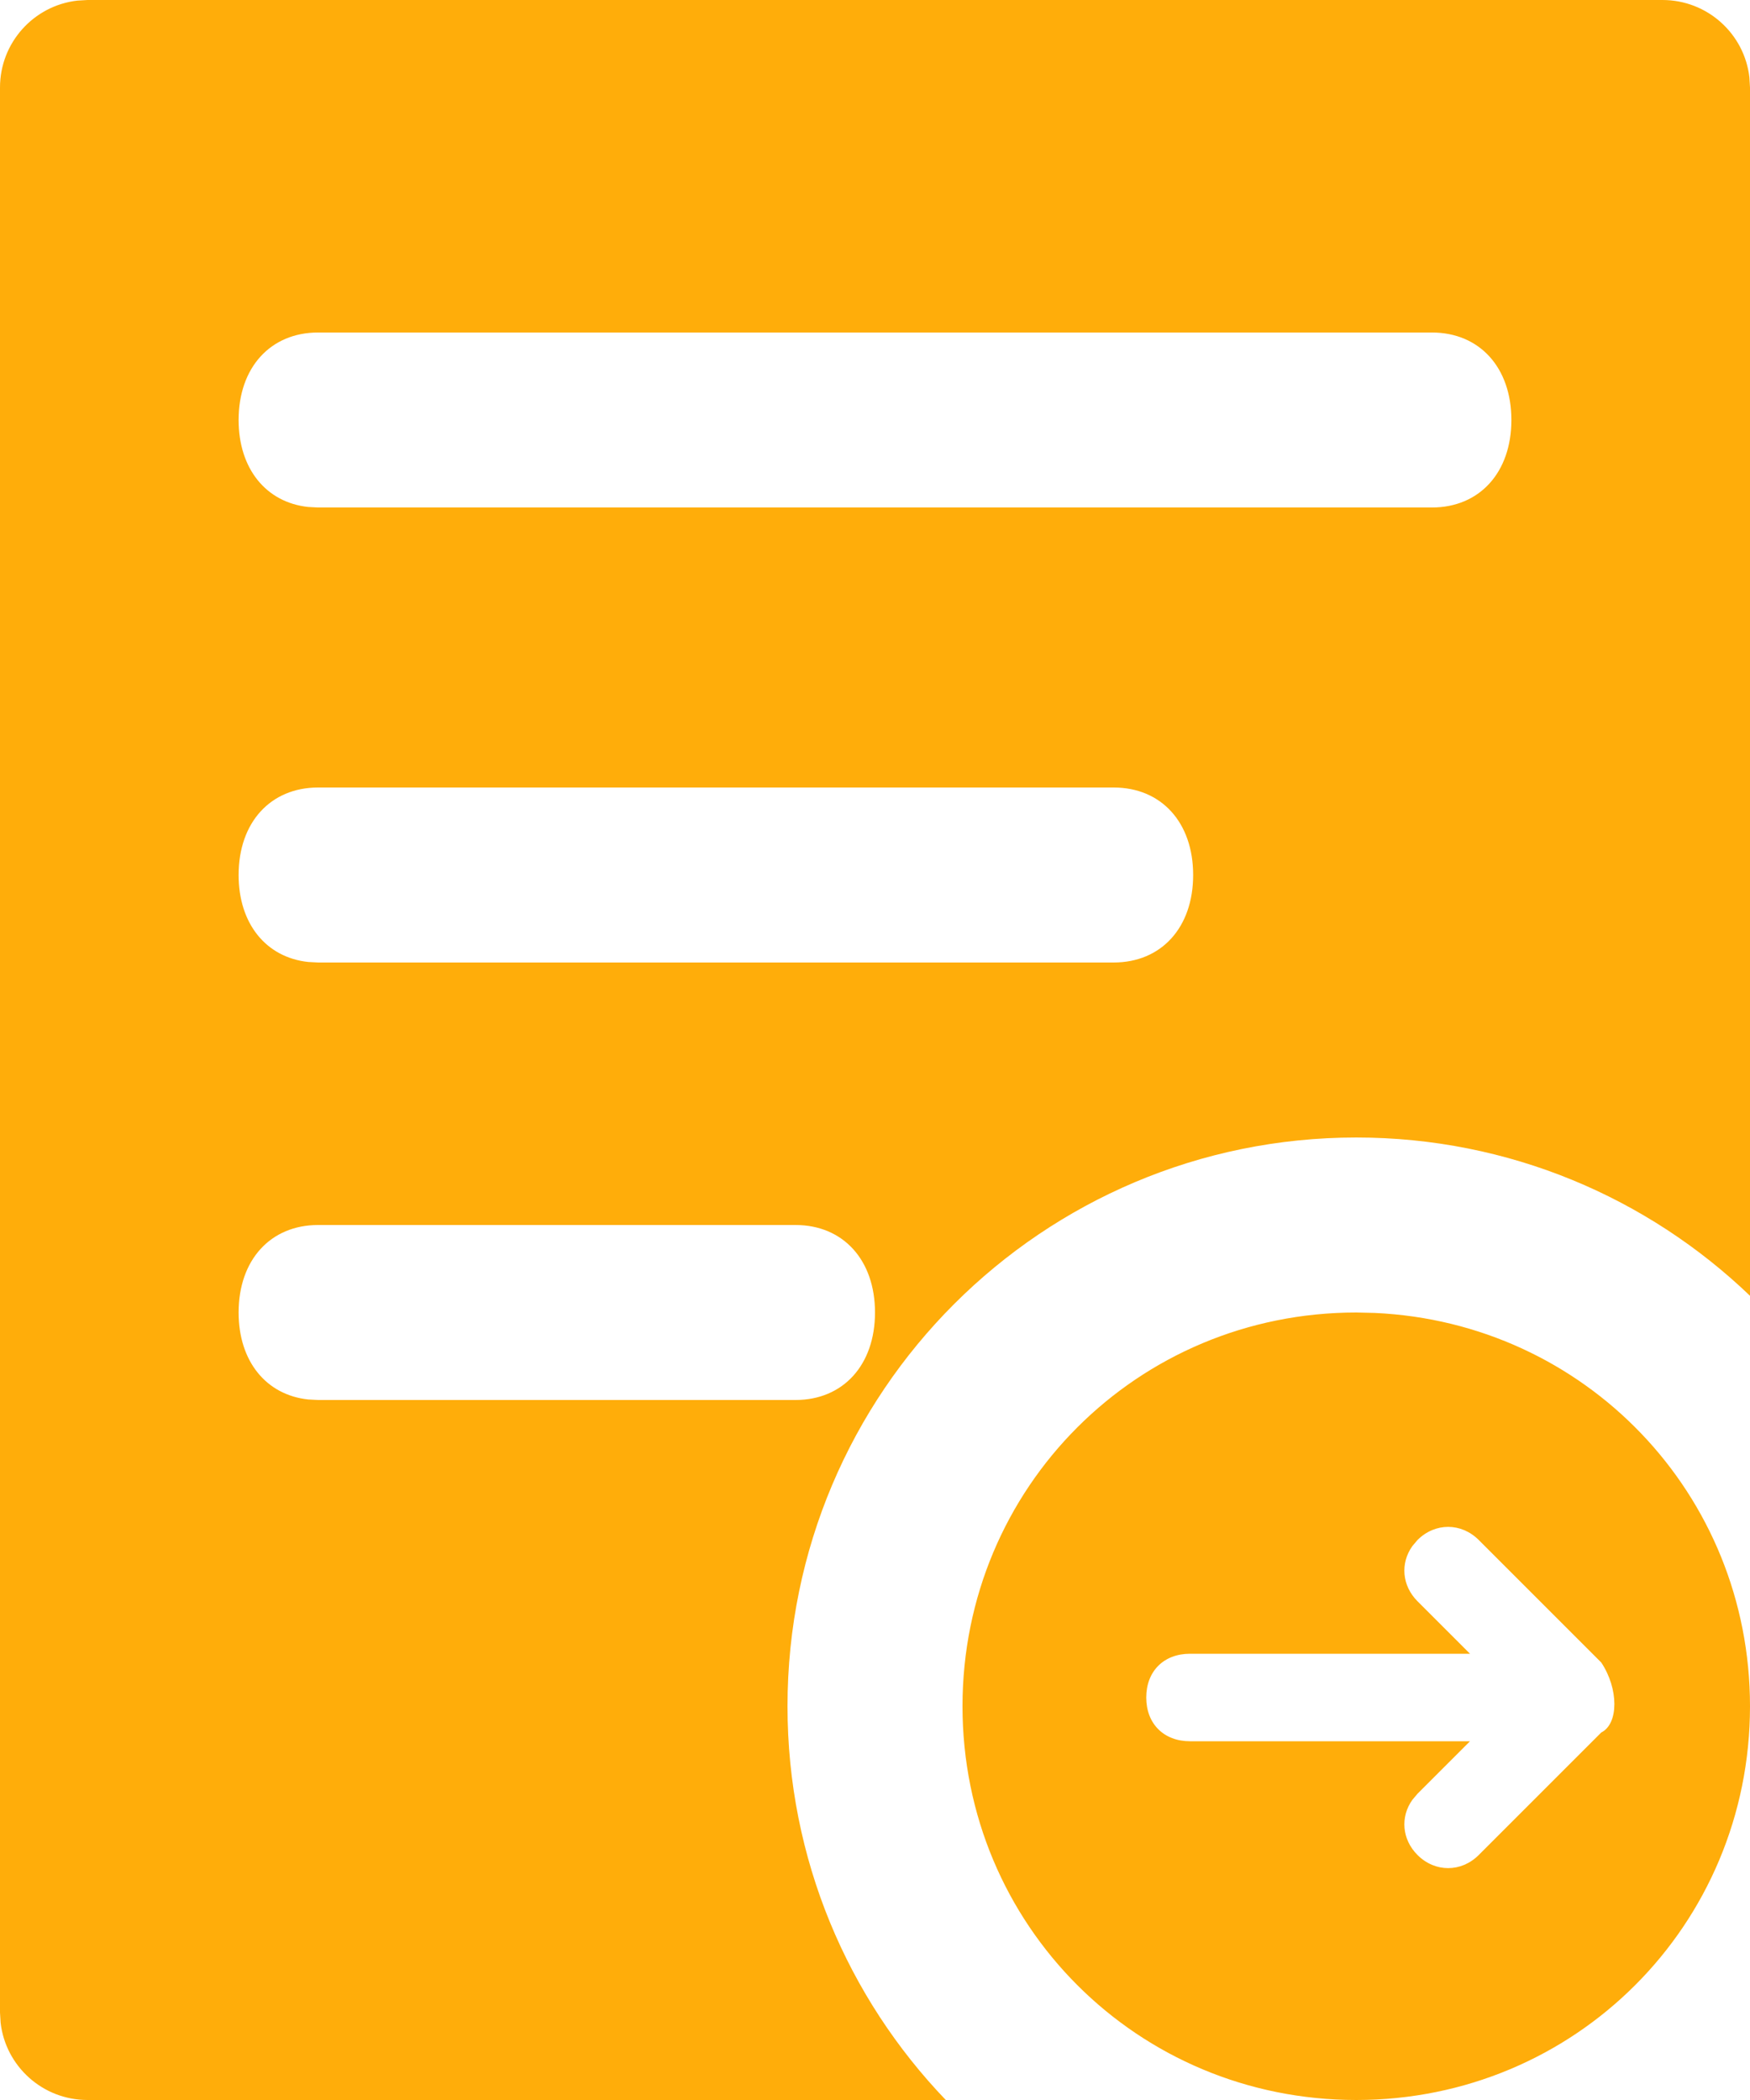 <?xml version="1.0" encoding="UTF-8"?>
<svg width="20px" height="24px" viewBox="0 0 20 24" version="1.1" xmlns="http://www.w3.org/2000/svg" xmlns:xlink="http://www.w3.org/1999/xlink">
    <!-- Generator: Sketch 57 (83077) - https://sketch.com -->
    <title>跟进中的项目</title>
    <desc>Created with Sketch.</desc>
    <g id="页面-1" stroke="none" stroke-width="1" fill="none" fill-rule="evenodd">
        <path d="M15.5,15 L15.713,15.005 C18.113,15.115 20,17.071 20,19.5 C20,22 18,24 15.5,24 C13,24 11,22 11,19.5 C11,17 13,15 15.5,15 L15.5,15 Z M19,-7.10542736e-15 C19.513,-7.19963377e-15 19.936,0.386 19.993,0.883 L20,1 L20.001,14.81 C18.833,13.689 17.247,13 15.5,13 C11.91,13 9,15.91 9,19.5 C9,21.247 9.689,22.833 10.81,24.001 L1,24 C0.487,24 0.064,23.614 0.007,23.117 L1.0658141e-14,23 L1.0658141e-14,1 C1.05953368e-14,0.487 0.386,0.064 0.883,0.007 L1,-7.10542736e-15 L19,-7.10542736e-15 Z M16.9,17.6 C16.7,17.4 16.4,17.4 16.2,17.6 L16.2,17.6 L16.141,17.67 C16.002,17.865 16.022,18.122 16.2,18.3 L16.2,18.3 L16.8,18.9 L13.6,18.9 C13.3,18.9 13.1,19.1 13.1,19.4 C13.1,19.7 13.3,19.9 13.6,19.9 L13.6,19.9 L16.8,19.9 L16.2,20.5 L16.141,20.57 C16.002,20.765 16.022,21.022 16.2,21.2 C16.4,21.4 16.7,21.4 16.9,21.2 L16.9,21.2 L18.3,19.8 C18.5,19.7 18.5,19.3 18.3,19 L18.3,19 Z M9.091,14 L3.636,14 C3.091,14 2.727,14.4 2.727,15 C2.727,15.557 3.041,15.942 3.522,15.994 L3.636,16 L9.091,16 C9.636,16 10,15.6 10,15 C10,14.4 9.636,14 9.091,14 Z M12.727,9 L3.636,9 C3.091,9 2.727,9.4 2.727,10 C2.727,10.557 3.041,10.942 3.522,10.994 L3.636,11 L12.727,11 C13.273,11 13.636,10.6 13.636,10 C13.636,9.4 13.273,9 12.727,9 Z M16.364,3.8 L3.636,3.8 C3.091,3.8 2.727,4.2 2.727,4.8 C2.727,5.357 3.041,5.742 3.522,5.794 L3.636,5.8 L16.364,5.8 C16.909,5.8 17.273,5.4 17.273,4.8 C17.273,4.2 16.909,3.8 16.364,3.8 Z" id="跟进中的项目" fill="#FFAD0A" fill-rule="nonzero"></path>
    </g>
</svg>